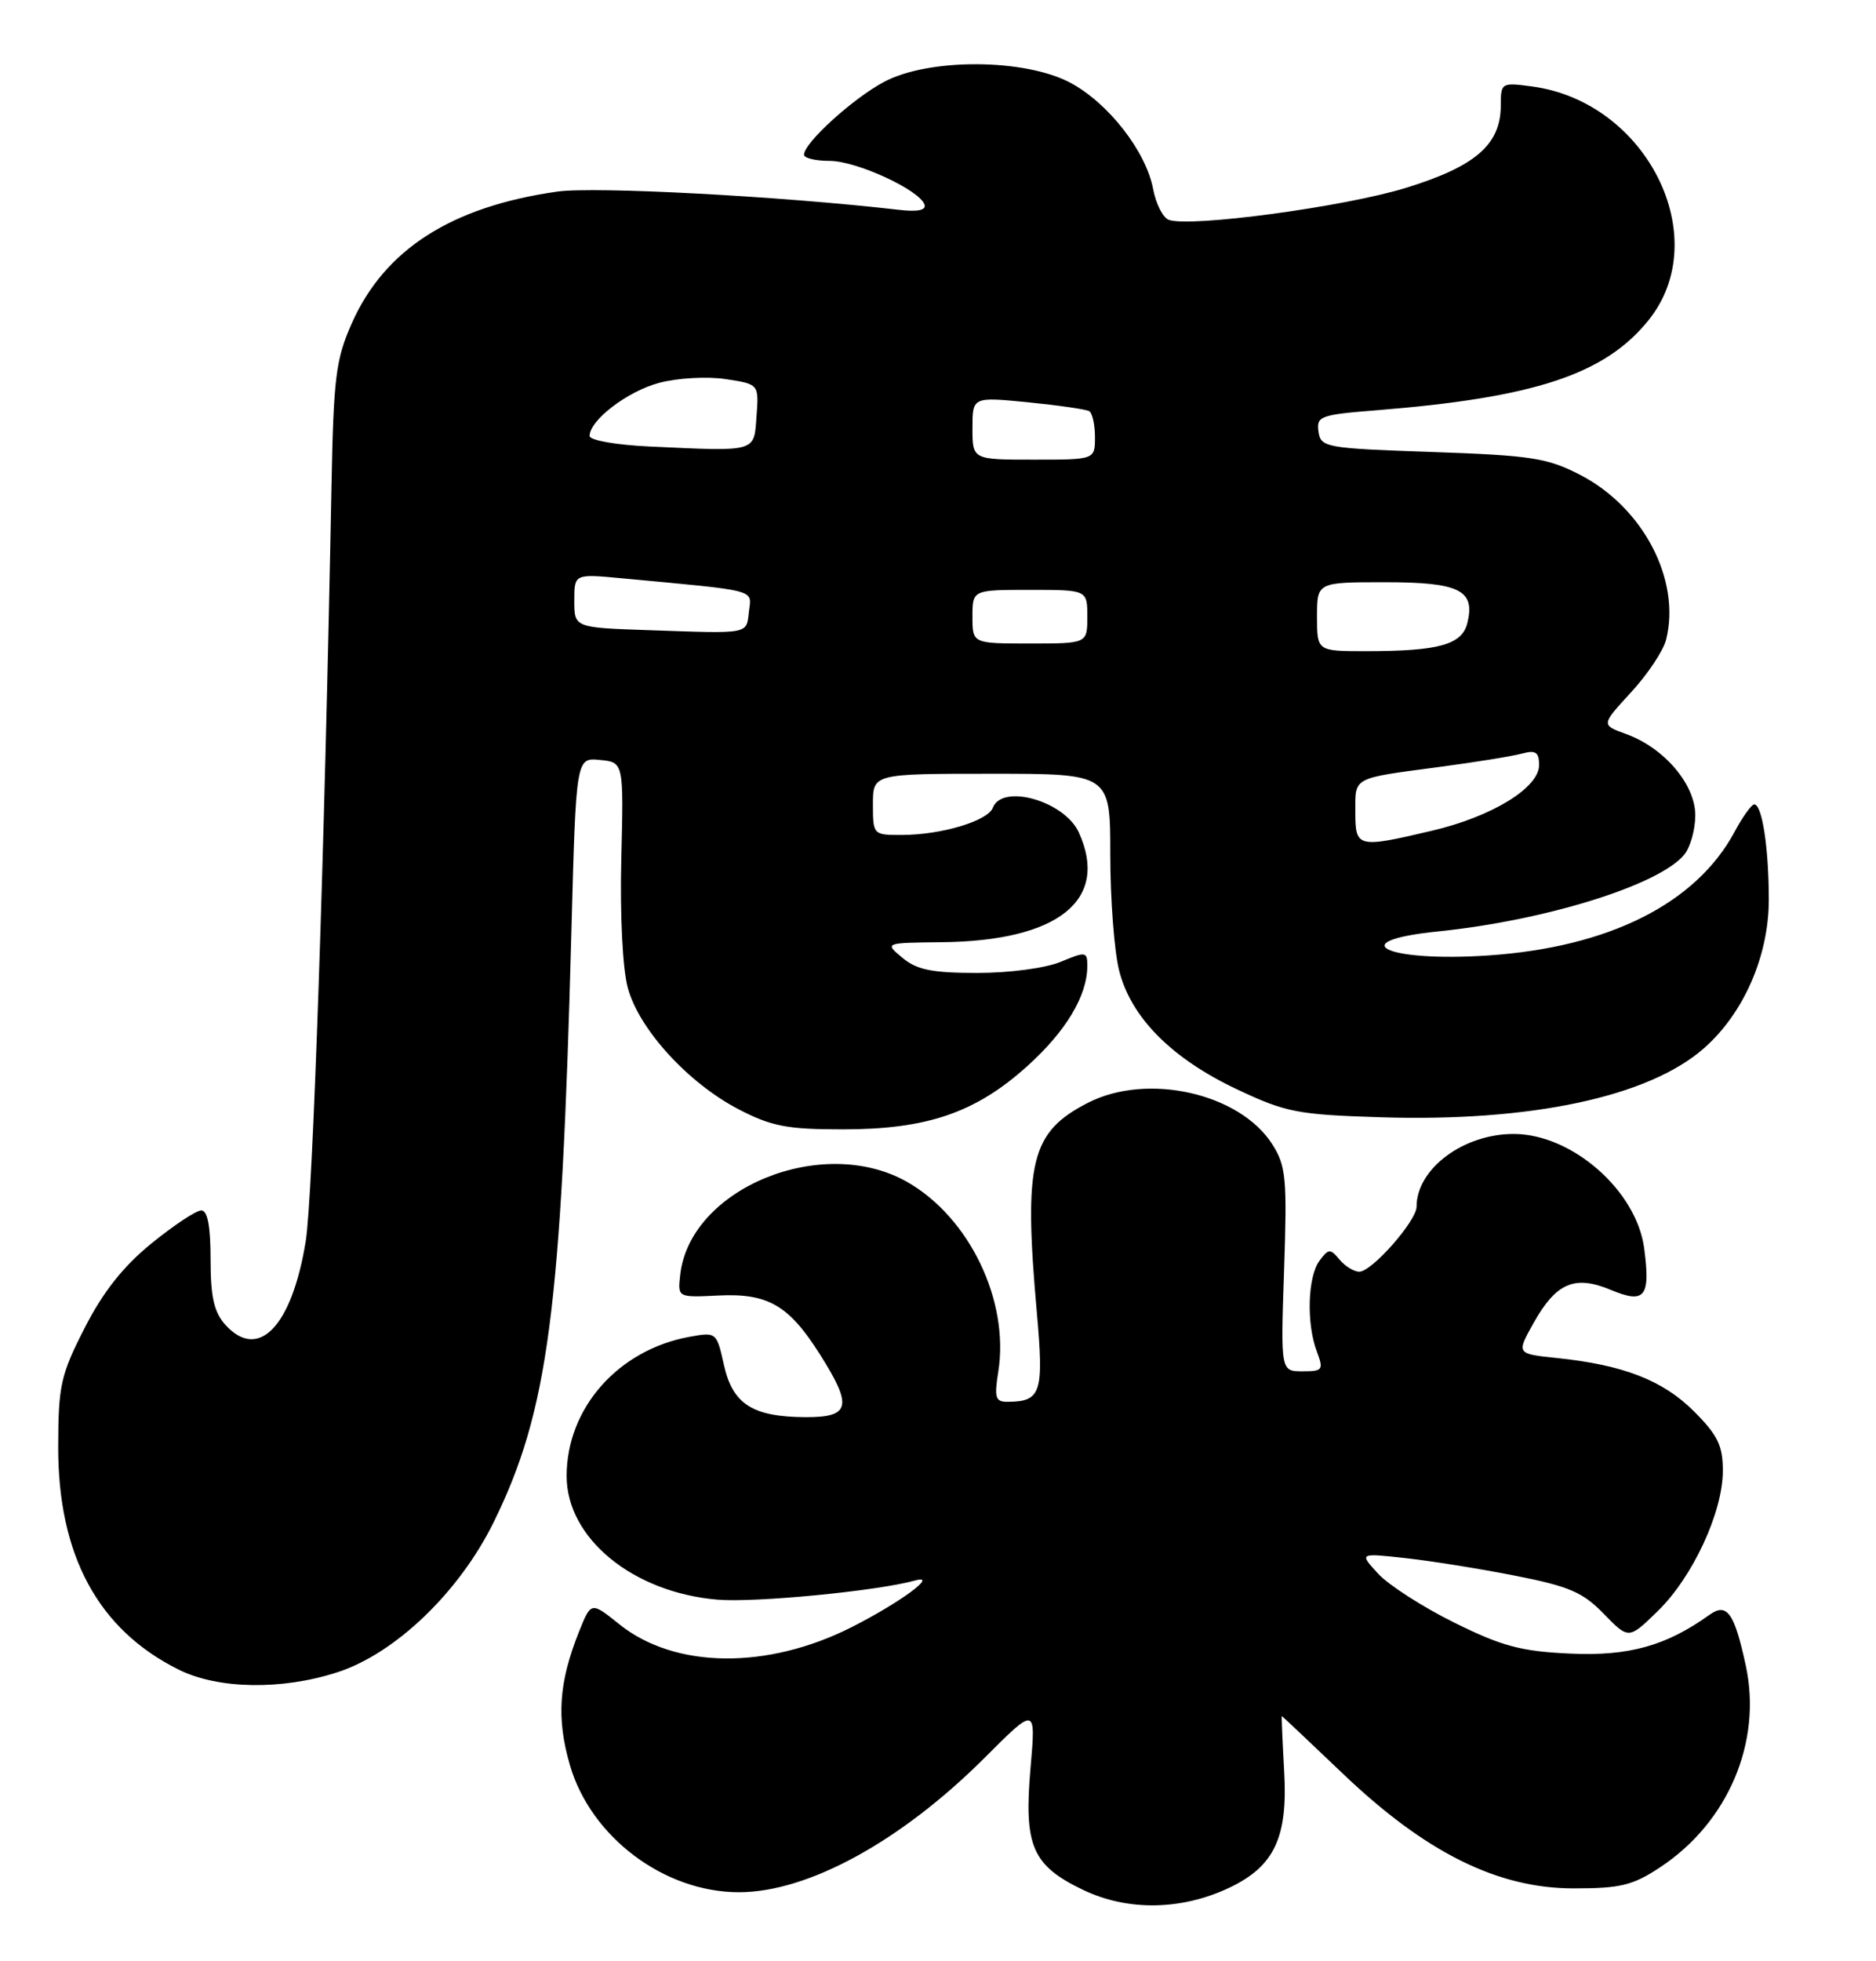 <?xml version="1.0" encoding="UTF-8" standalone="no"?>
<!DOCTYPE svg PUBLIC "-//W3C//DTD SVG 1.1//EN" "http://www.w3.org/Graphics/SVG/1.1/DTD/svg11.dtd" >
<svg xmlns="http://www.w3.org/2000/svg" xmlns:xlink="http://www.w3.org/1999/xlink" version="1.1" viewBox="0 0 245 256">
 <g >
 <path fill="currentColor"
d=" M 160.55 246.41 C 166.42 243.62 168.20 239.86 167.71 231.25 C 167.49 227.26 167.35 224.00 167.40 224.01 C 167.46 224.01 171.03 227.38 175.35 231.50 C 186.16 241.82 195.58 246.50 205.52 246.50 C 211.63 246.50 213.24 246.11 216.83 243.73 C 225.69 237.87 230.14 227.39 228.00 217.44 C 226.51 210.54 225.54 209.16 223.28 210.77 C 217.60 214.84 212.74 216.20 205.08 215.85 C 198.65 215.56 196.17 214.90 189.93 211.81 C 185.82 209.78 181.34 206.90 179.98 205.42 C 177.50 202.72 177.50 202.72 183.50 203.38 C 186.80 203.74 193.26 204.77 197.86 205.68 C 204.91 207.06 206.72 207.84 209.45 210.66 C 212.70 214.00 212.70 214.00 216.48 210.32 C 221.06 205.87 225.00 197.39 225.00 191.97 C 225.00 188.71 224.32 187.32 221.23 184.23 C 217.18 180.18 212.01 178.17 203.35 177.27 C 198.03 176.72 198.03 176.72 200.26 172.73 C 203.23 167.44 205.64 166.40 210.38 168.38 C 214.83 170.24 215.57 169.30 214.72 162.91 C 213.71 155.43 205.36 148.08 197.77 148.02 C 191.16 147.97 185.00 152.55 185.00 157.51 C 185.00 159.37 179.16 166.00 177.52 166.00 C 176.82 166.00 175.65 165.28 174.93 164.41 C 173.73 162.96 173.49 162.98 172.30 164.60 C 170.77 166.70 170.60 172.81 171.98 176.43 C 172.88 178.82 172.75 179.00 170.10 179.00 C 167.25 179.00 167.25 179.00 167.70 165.75 C 168.10 153.82 167.95 152.19 166.17 149.39 C 161.94 142.71 149.87 139.98 142.11 143.94 C 134.60 147.77 133.66 151.64 135.41 171.35 C 136.34 181.81 135.97 182.95 131.62 182.98 C 129.99 183.00 129.83 182.47 130.37 179.06 C 131.85 169.81 126.60 158.89 118.45 154.27 C 107.40 148.01 90.08 155.12 88.83 166.43 C 88.50 169.37 88.50 169.37 93.81 169.11 C 100.28 168.79 103.01 170.36 107.06 176.76 C 111.38 183.57 111.06 185.00 105.25 184.99 C 98.29 184.96 95.68 183.30 94.54 178.16 C 93.59 173.90 93.55 173.86 90.04 174.50 C 80.72 176.20 74.00 183.82 74.00 192.67 C 74.00 200.80 82.67 207.89 93.72 208.81 C 98.66 209.22 114.57 207.68 119.50 206.31 C 122.67 205.43 117.52 209.21 111.22 212.40 C 100.17 217.98 88.11 217.83 80.88 212.02 C 77.19 209.06 77.19 209.06 75.61 213.01 C 72.97 219.62 72.65 224.29 74.43 230.41 C 77.16 239.80 86.74 247.00 96.50 247.00 C 105.54 247.00 117.68 240.35 128.63 229.41 C 135.28 222.76 135.28 222.76 134.59 230.71 C 133.69 240.96 134.79 243.51 141.48 246.71 C 147.28 249.48 154.31 249.37 160.55 246.41 Z  M 44.05 218.29 C 51.64 215.84 60.01 207.80 64.50 198.64 C 71.59 184.18 73.31 171.11 74.62 121.70 C 75.23 98.89 75.23 98.89 78.34 99.20 C 81.45 99.50 81.45 99.50 81.14 112.08 C 80.96 119.44 81.31 126.42 81.98 128.92 C 83.43 134.33 89.85 141.36 96.46 144.80 C 100.74 147.02 102.79 147.42 110.00 147.42 C 121.02 147.43 127.37 145.27 134.11 139.21 C 139.21 134.63 142.00 129.98 142.00 126.08 C 142.00 124.21 141.81 124.18 138.53 125.55 C 136.56 126.37 131.86 127.00 127.64 127.00 C 121.73 127.00 119.74 126.60 117.86 125.03 C 115.50 123.07 115.50 123.07 123.00 122.99 C 138.23 122.83 144.91 117.48 140.89 108.66 C 139.03 104.57 130.89 102.24 129.66 105.44 C 129.00 107.17 122.91 108.99 117.75 108.99 C 114.04 109.00 114.00 108.96 114.00 105.00 C 114.00 101.00 114.00 101.00 129.50 101.00 C 145.00 101.00 145.00 101.00 145.00 111.56 C 145.00 117.36 145.52 124.16 146.15 126.67 C 147.69 132.81 153.01 138.17 161.56 142.20 C 167.94 145.21 169.45 145.50 180.31 145.84 C 199.93 146.46 215.30 143.18 222.51 136.85 C 227.73 132.28 231.00 124.78 231.00 117.43 C 231.00 110.71 230.13 105.00 229.10 105.00 C 228.75 105.00 227.58 106.62 226.52 108.60 C 221.48 117.96 210.09 123.66 194.35 124.72 C 181.04 125.62 175.24 122.86 187.75 121.59 C 201.85 120.15 216.67 115.54 219.95 111.57 C 220.75 110.60 221.40 108.29 221.40 106.42 C 221.40 102.38 217.33 97.61 212.35 95.81 C 209.09 94.63 209.09 94.63 213.01 90.37 C 215.17 88.03 217.23 84.94 217.59 83.50 C 219.54 75.72 214.61 66.26 206.39 62.00 C 202.07 59.77 200.01 59.45 187.03 59.00 C 173.09 58.52 172.49 58.41 172.19 56.34 C 171.91 54.33 172.42 54.14 179.69 53.56 C 200.42 51.91 209.61 48.87 215.30 41.79 C 223.94 31.05 215.09 13.30 200.10 11.29 C 196.09 10.75 196.00 10.80 196.00 13.73 C 196.00 18.85 192.75 21.69 183.69 24.50 C 175.68 26.99 155.34 29.73 152.62 28.69 C 151.87 28.40 150.96 26.60 150.60 24.70 C 149.68 19.77 144.74 13.43 139.76 10.79 C 133.79 7.63 121.31 7.57 115.45 10.69 C 111.40 12.84 105.00 18.66 105.00 20.19 C 105.00 20.64 106.50 21.00 108.34 21.00 C 111.86 21.00 120.10 24.80 120.74 26.71 C 120.98 27.45 119.83 27.68 117.30 27.38 C 101.97 25.61 77.68 24.32 72.78 25.01 C 58.95 26.97 50.21 32.57 45.94 42.21 C 43.85 46.91 43.56 49.28 43.29 63.50 C 42.38 111.58 40.85 156.29 39.93 162.00 C 38.13 173.14 33.76 177.70 29.44 172.94 C 27.95 171.28 27.50 169.33 27.50 164.40 C 27.50 160.06 27.11 158.00 26.29 158.00 C 25.62 158.00 22.70 159.94 19.79 162.30 C 16.09 165.31 13.47 168.62 11.06 173.33 C 7.93 179.46 7.62 180.84 7.60 188.78 C 7.56 203.01 12.81 212.73 23.37 217.96 C 28.52 220.50 36.80 220.64 44.05 218.29 Z  M 177.00 105.97 C 177.00 101.38 176.52 101.64 188.00 100.11 C 192.68 99.49 197.51 98.71 198.75 98.37 C 200.56 97.88 201.00 98.18 201.00 99.87 C 201.00 102.83 194.85 106.60 187.00 108.44 C 177.26 110.73 177.00 110.67 177.00 105.97 Z  M 172.00 80.50 C 172.00 76.00 172.00 76.00 180.88 76.00 C 190.62 76.00 192.71 77.04 191.62 81.36 C 190.92 84.16 187.88 85.00 178.38 85.00 C 172.00 85.00 172.00 85.00 172.00 80.50 Z  M 127.00 80.50 C 127.00 77.00 127.00 77.00 134.50 77.00 C 142.00 77.00 142.00 77.00 142.00 80.50 C 142.00 84.00 142.00 84.00 134.50 84.00 C 127.00 84.00 127.00 84.00 127.00 80.50 Z  M 84.75 82.26 C 75.00 81.93 75.00 81.93 75.00 78.41 C 75.00 74.90 75.00 74.90 81.25 75.49 C 99.23 77.17 98.15 76.89 97.81 79.82 C 97.46 82.83 98.03 82.72 84.75 82.26 Z  M 127.00 55.90 C 127.00 51.80 127.00 51.80 134.25 52.51 C 138.24 52.91 141.84 53.43 142.25 53.67 C 142.66 53.92 143.00 55.44 143.00 57.06 C 143.00 60.00 143.00 60.00 135.00 60.00 C 127.00 60.00 127.00 60.00 127.00 55.90 Z  M 84.75 58.28 C 80.47 58.08 77.00 57.47 77.00 56.91 C 77.00 54.86 81.91 51.10 86.06 49.98 C 88.46 49.34 92.30 49.12 94.73 49.48 C 99.11 50.14 99.11 50.14 98.80 54.32 C 98.46 59.08 98.96 58.94 84.75 58.28 Z "/>
</g>
</svg>